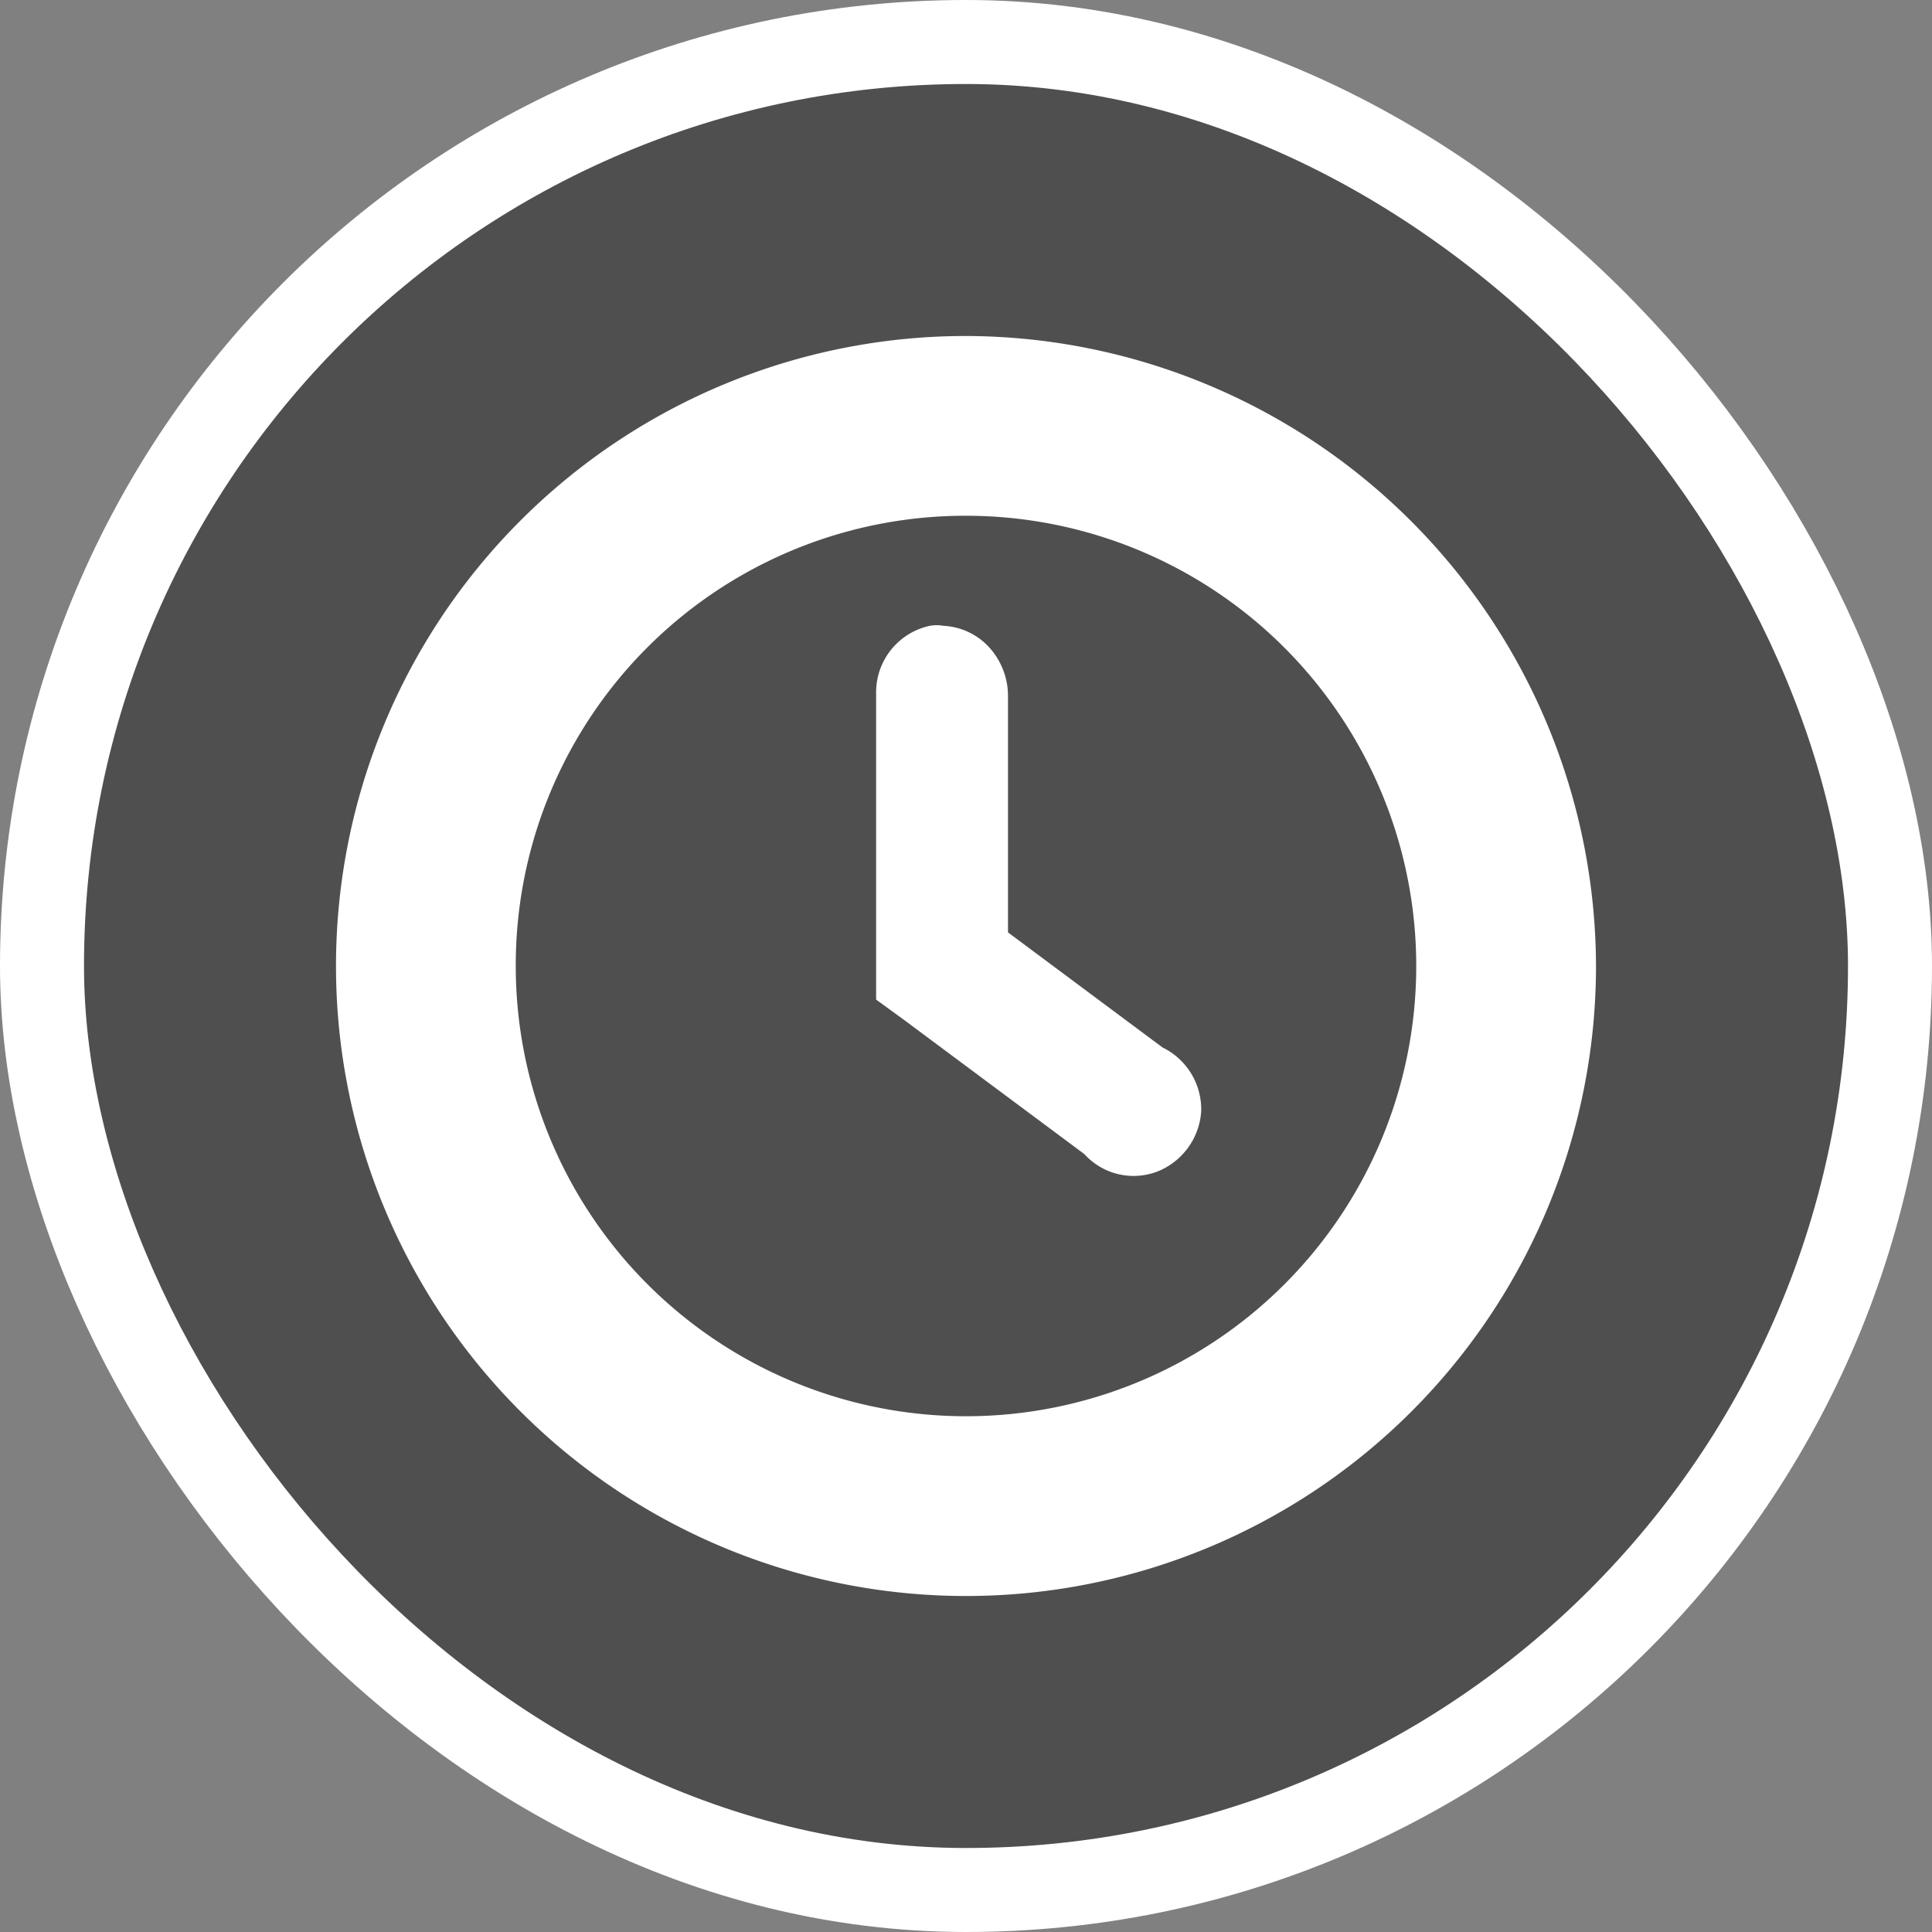 <svg xmlns="http://www.w3.org/2000/svg" viewBox="0 0 23 23" height="23" width="23"><rect x="0" y="0" width="23" height="23" fill="#808080" stroke="none"/><title>clock_15.svg</title><rect fill="none" x="0" y="0" width="23" height="23"></rect><rect x="1" y="1" rx="10.5" ry="10.5" width="21" height="21" stroke="#ffffff" style="stroke-linejoin:round;stroke-miterlimit:4;" fill="#ffffff" stroke-width="2"></rect><rect x="1" y="1" width="21" height="21" rx="10.5" ry="10.5" fill="#4f4f4f"></rect><path fill="#fff" transform="translate(4 4)" d="M7.5,0A7.5,7.5,0,1,0,15,7.5,7.52,7.52,0,0,0,7.5,0Zm0,2.14A5.36,5.36,0,1,1,2.14,7.5,5.35,5.35,0,0,1,7.5,2.14ZM7.23,3.45a.45.45,0,0,0-.16,0,.81.81,0,0,0-.64.81V7.9l.33.24,2.15,1.6a.79.79,0,0,0,.86.21.83.83,0,0,0,.53-.72.82.82,0,0,0-.46-.76L8,7.1V4.29a.86.86,0,0,0-.23-.59A.79.79,0,0,0,7.23,3.45Z"></path></svg>